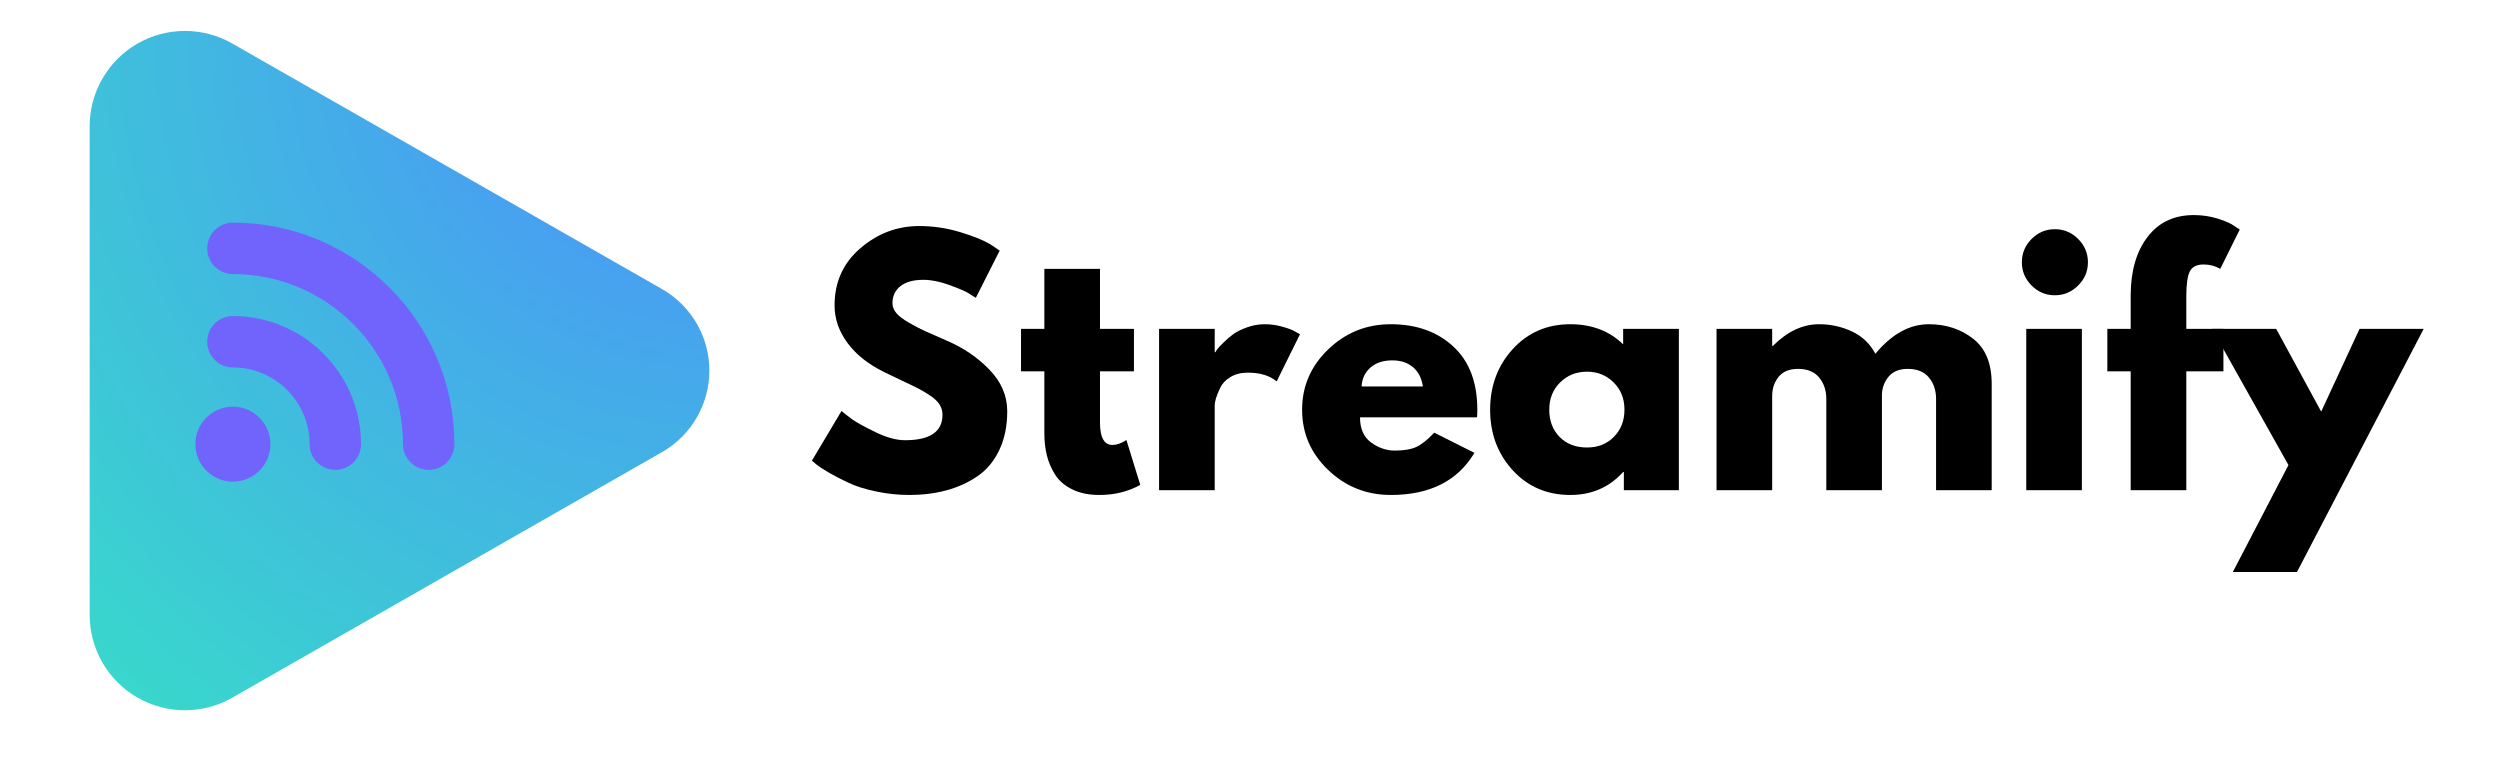 <svg version="1.2" preserveAspectRatio="xMidYMid meet" viewBox="102 234 445.2 135.6" zoomAndPan="magnify" xmlns:xlink="http://www.w3.org/1999/xlink" xmlns="http://www.w3.org/2000/svg" style="max-height: 500px" width="445.2" height="135.6"><defs><clipPath id="cc34bcdbe9"><path d="M 117.965 239.172 L 228.387 239.172 L 228.387 360.535 L 117.965 360.535 Z M 117.965 239.172"/></clipPath><clipPath id="37e51c5b6b"><path d="M 219.902 314.508 L 143.359 358.246 C 138.109 361.25 131.652 361.227 126.418 358.191 C 121.188 355.152 117.965 349.559 117.965 343.508 L 117.965 256.484 C 117.965 250.434 121.188 244.84 126.418 241.801 C 131.652 238.766 138.109 238.742 143.359 241.746 L 219.902 285.484 C 225.109 288.461 228.324 293.996 228.324 299.996 C 228.324 305.992 225.109 311.531 219.902 314.508 Z M 219.902 314.508"/></clipPath><clipPath id="1f47c7b5b0"><path d="M 0.965 0.508 L 111.324 0.508 L 111.324 121.48 L 0.965 121.48 Z M 0.965 0.508"/></clipPath><clipPath id="3a0af88025"><path d="M 102.902 75.508 L 26.359 119.246 C 21.109 122.25 14.652 122.227 9.418 119.191 C 4.188 116.152 0.965 110.559 0.965 104.508 L 0.965 17.484 C 0.965 11.434 4.188 5.84 9.418 2.801 C 14.652 -0.234 21.109 -0.258 26.359 2.746 L 102.902 46.484 C 108.109 49.461 111.324 54.996 111.324 60.996 C 111.324 66.992 108.109 72.531 102.902 75.508 Z M 102.902 75.508"/></clipPath><radialGradient fy="16.974" cy="16.974" fx="12.275" cx="12.275" r="163.75" gradientUnits="userSpaceOnUse" id="d9d91c265a" gradientTransform="matrix(0,1,-1,0,128.3,-11.769)"><stop offset="0" style="stop-color:#4d8bfe;stop-opacity:1;"/><stop offset="0.008" style="stop-color:#4d8cfd;stop-opacity:1;"/><stop offset="0.02" style="stop-color:#4c8dfd;stop-opacity:1;"/><stop offset="0.031" style="stop-color:#4c8efc;stop-opacity:1;"/><stop offset="0.043" style="stop-color:#4c8ffb;stop-opacity:1;"/><stop offset="0.055" style="stop-color:#4c90fb;stop-opacity:1;"/><stop offset="0.066" style="stop-color:#4b91fa;stop-opacity:1;"/><stop offset="0.078" style="stop-color:#4b92fa;stop-opacity:1;"/><stop offset="0.09" style="stop-color:#4b93f9;stop-opacity:1;"/><stop offset="0.102" style="stop-color:#4b93f8;stop-opacity:1;"/><stop offset="0.113" style="stop-color:#4b94f8;stop-opacity:1;"/><stop offset="0.125" style="stop-color:#4a95f7;stop-opacity:1;"/><stop offset="0.137" style="stop-color:#4a96f7;stop-opacity:1;"/><stop offset="0.148" style="stop-color:#4a97f6;stop-opacity:1;"/><stop offset="0.16" style="stop-color:#4a98f5;stop-opacity:1;"/><stop offset="0.172" style="stop-color:#4999f5;stop-opacity:1;"/><stop offset="0.184" style="stop-color:#499af4;stop-opacity:1;"/><stop offset="0.195" style="stop-color:#499bf4;stop-opacity:1;"/><stop offset="0.207" style="stop-color:#499cf3;stop-opacity:1;"/><stop offset="0.219" style="stop-color:#489df2;stop-opacity:1;"/><stop offset="0.23" style="stop-color:#489ef2;stop-opacity:1;"/><stop offset="0.242" style="stop-color:#489ff1;stop-opacity:1;"/><stop offset="0.254" style="stop-color:#489ff1;stop-opacity:1;"/><stop offset="0.262" style="stop-color:#47a0f0;stop-opacity:1;"/><stop offset="0.27" style="stop-color:#47a1f0;stop-opacity:1;"/><stop offset="0.277" style="stop-color:#47a1ef;stop-opacity:1;"/><stop offset="0.285" style="stop-color:#47a2ef;stop-opacity:1;"/><stop offset="0.293" style="stop-color:#47a2ef;stop-opacity:1;"/><stop offset="0.301" style="stop-color:#47a3ee;stop-opacity:1;"/><stop offset="0.309" style="stop-color:#46a4ee;stop-opacity:1;"/><stop offset="0.316" style="stop-color:#46a4ed;stop-opacity:1;"/><stop offset="0.324" style="stop-color:#46a5ed;stop-opacity:1;"/><stop offset="0.332" style="stop-color:#46a6ed;stop-opacity:1;"/><stop offset="0.34" style="stop-color:#46a6ec;stop-opacity:1;"/><stop offset="0.348" style="stop-color:#46a7ec;stop-opacity:1;"/><stop offset="0.355" style="stop-color:#45a7eb;stop-opacity:1;"/><stop offset="0.363" style="stop-color:#45a8eb;stop-opacity:1;"/><stop offset="0.371" style="stop-color:#45a9eb;stop-opacity:1;"/><stop offset="0.379" style="stop-color:#45a9ea;stop-opacity:1;"/><stop offset="0.387" style="stop-color:#45aaea;stop-opacity:1;"/><stop offset="0.395" style="stop-color:#45aae9;stop-opacity:1;"/><stop offset="0.402" style="stop-color:#44abe9;stop-opacity:1;"/><stop offset="0.41" style="stop-color:#44ace8;stop-opacity:1;"/><stop offset="0.418" style="stop-color:#44ace8;stop-opacity:1;"/><stop offset="0.426" style="stop-color:#44ade8;stop-opacity:1;"/><stop offset="0.434" style="stop-color:#44aee7;stop-opacity:1;"/><stop offset="0.441" style="stop-color:#44aee7;stop-opacity:1;"/><stop offset="0.449" style="stop-color:#43afe6;stop-opacity:1;"/><stop offset="0.457" style="stop-color:#43afe6;stop-opacity:1;"/><stop offset="0.465" style="stop-color:#43b0e6;stop-opacity:1;"/><stop offset="0.473" style="stop-color:#43b1e5;stop-opacity:1;"/><stop offset="0.48" style="stop-color:#43b1e5;stop-opacity:1;"/><stop offset="0.488" style="stop-color:#43b2e4;stop-opacity:1;"/><stop offset="0.496" style="stop-color:#43b2e4;stop-opacity:1;"/><stop offset="0.504" style="stop-color:#42b3e3;stop-opacity:1;"/><stop offset="0.516" style="stop-color:#42b4e3;stop-opacity:1;"/><stop offset="0.527" style="stop-color:#42b5e2;stop-opacity:1;"/><stop offset="0.539" style="stop-color:#42b6e2;stop-opacity:1;"/><stop offset="0.551" style="stop-color:#41b7e1;stop-opacity:1;"/><stop offset="0.562" style="stop-color:#41b8e0;stop-opacity:1;"/><stop offset="0.574" style="stop-color:#41b9e0;stop-opacity:1;"/><stop offset="0.586" style="stop-color:#41badf;stop-opacity:1;"/><stop offset="0.598" style="stop-color:#40bbdf;stop-opacity:1;"/><stop offset="0.609" style="stop-color:#40bcde;stop-opacity:1;"/><stop offset="0.621" style="stop-color:#40bddd;stop-opacity:1;"/><stop offset="0.633" style="stop-color:#40bddd;stop-opacity:1;"/><stop offset="0.641" style="stop-color:#3fbedc;stop-opacity:1;"/><stop offset="0.648" style="stop-color:#3fbfdc;stop-opacity:1;"/><stop offset="0.656" style="stop-color:#3fbfdc;stop-opacity:1;"/><stop offset="0.664" style="stop-color:#3fc0db;stop-opacity:1;"/><stop offset="0.672" style="stop-color:#3fc0db;stop-opacity:1;"/><stop offset="0.68" style="stop-color:#3fc1da;stop-opacity:1;"/><stop offset="0.688" style="stop-color:#3ec2da;stop-opacity:1;"/><stop offset="0.695" style="stop-color:#3ec2da;stop-opacity:1;"/><stop offset="0.703" style="stop-color:#3ec3d9;stop-opacity:1;"/><stop offset="0.711" style="stop-color:#3ec3d9;stop-opacity:1;"/><stop offset="0.719" style="stop-color:#3ec4d8;stop-opacity:1;"/><stop offset="0.727" style="stop-color:#3ec5d8;stop-opacity:1;"/><stop offset="0.734" style="stop-color:#3dc5d8;stop-opacity:1;"/><stop offset="0.742" style="stop-color:#3dc6d7;stop-opacity:1;"/><stop offset="0.75" style="stop-color:#3dc7d7;stop-opacity:1;"/><stop offset="0.758" style="stop-color:#3dc7d6;stop-opacity:1;"/><stop offset="0.77" style="stop-color:#3dc8d6;stop-opacity:1;"/><stop offset="0.781" style="stop-color:#3cc9d5;stop-opacity:1;"/><stop offset="0.793" style="stop-color:#3ccad4;stop-opacity:1;"/><stop offset="0.805" style="stop-color:#3ccbd4;stop-opacity:1;"/><stop offset="0.816" style="stop-color:#3cccd3;stop-opacity:1;"/><stop offset="0.824" style="stop-color:#3cccd3;stop-opacity:1;"/><stop offset="0.832" style="stop-color:#3bcdd3;stop-opacity:1;"/><stop offset="0.84" style="stop-color:#3bced2;stop-opacity:1;"/><stop offset="0.848" style="stop-color:#3bced2;stop-opacity:1;"/><stop offset="0.855" style="stop-color:#3bcfd1;stop-opacity:1;"/><stop offset="0.863" style="stop-color:#3bd0d1;stop-opacity:1;"/><stop offset="0.871" style="stop-color:#3bd0d1;stop-opacity:1;"/><stop offset="0.879" style="stop-color:#3ad1d0;stop-opacity:1;"/><stop offset="0.891" style="stop-color:#3ad2cf;stop-opacity:1;"/><stop offset="0.902" style="stop-color:#3ad3cf;stop-opacity:1;"/><stop offset="0.914" style="stop-color:#3ad4ce;stop-opacity:1;"/><stop offset="0.922" style="stop-color:#3ad4ce;stop-opacity:1;"/><stop offset="0.93" style="stop-color:#39d5cd;stop-opacity:1;"/><stop offset="0.938" style="stop-color:#39d5cd;stop-opacity:1;"/><stop offset="0.945" style="stop-color:#39d6cd;stop-opacity:1;"/><stop offset="0.957" style="stop-color:#39d7cc;stop-opacity:1;"/><stop offset="0.965" style="stop-color:#39d8cc;stop-opacity:1;"/><stop offset="0.973" style="stop-color:#38d8cb;stop-opacity:1;"/><stop offset="0.984" style="stop-color:#38d9cb;stop-opacity:1;"/><stop offset="0.992" style="stop-color:#38daca;stop-opacity:1;"/><stop offset="1" style="stop-color:#38daca;stop-opacity:1;"/></radialGradient><clipPath id="0a3c73fb8e"><rect height="122" y="0" width="112" x="0"/></clipPath><clipPath id="d14f0f2ca8"><path d="M 138.863 273.648 L 182.922 273.648 L 182.922 317.738 L 138.863 317.738 Z M 138.863 273.648"/></clipPath><clipPath id="0390b4c5d2"><path d="M 136.797 306.387 L 150.215 306.387 L 150.215 319.773 L 136.797 319.773 Z M 136.797 306.387"/></clipPath></defs><g id="39159bb5df"><g clip-path="url(#cc34bcdbe9)" clip-rule="nonzero"><g clip-path="url(#37e51c5b6b)" clip-rule="nonzero"><g transform="matrix(1,0,0,1,117,239)"><g clip-path="url(#0a3c73fb8e)"><g clip-path="url(#1f47c7b5b0)" clip-rule="nonzero"><g clip-path="url(#3a0af88025)" clip-rule="nonzero"><path d="M 111.324 0.508 L 0.965 0.508 L 0.965 121.48 L 111.324 121.48 Z M 111.324 0.508" style="stroke:none;fill-rule:nonzero;fill:url(#d9d91c265a);"/></g></g></g></g></g></g><path d="M 161.711 317.672 C 159.184 317.672 157.133 315.625 157.133 313.098 C 157.133 305.566 151.004 299.438 143.477 299.438 C 140.945 299.438 138.898 297.391 138.898 294.859 C 138.898 292.332 140.945 290.281 143.477 290.281 C 156.055 290.281 166.289 300.516 166.289 313.098 C 166.289 315.625 164.242 317.672 161.711 317.672" style="stroke:none;fill-rule:nonzero;fill:#7164fd;fill-opacity:1;"/><g clip-path="url(#d14f0f2ca8)" clip-rule="nonzero"><path d="M 178.348 317.672 C 175.812 317.672 173.766 315.625 173.766 313.098 C 173.766 296.395 160.18 282.809 143.477 282.809 C 140.945 282.809 138.898 280.758 138.898 278.227 C 138.898 275.699 140.945 273.648 143.477 273.648 C 165.227 273.648 182.922 291.348 182.922 313.098 C 182.922 315.625 180.871 317.672 178.348 317.672" style="stroke:none;fill-rule:nonzero;fill:#7164fd;fill-opacity:1;"/></g><g clip-path="url(#0390b4c5d2)" clip-rule="nonzero"><path d="M 150.156 313.098 C 150.156 316.785 147.164 319.773 143.477 319.773 C 139.785 319.773 136.797 316.785 136.797 313.098 C 136.797 309.406 139.785 306.418 143.477 306.418 C 147.164 306.418 150.156 309.406 150.156 313.098" style="stroke:none;fill-rule:nonzero;fill:#7164fd;fill-opacity:1;"/></g><g style="fill:#000000;fill-opacity:1;"><g transform="translate(245.306, 321.3)"><path d="M 20.391 -47.047 C 22.891 -47.047 25.332 -46.68 27.719 -45.953 C 30.102 -45.223 31.879 -44.504 33.047 -43.797 L 34.719 -42.672 L 30.469 -34.266 C 30.125 -34.492 29.656 -34.785 29.062 -35.141 C 28.469 -35.492 27.348 -35.969 25.703 -36.562 C 24.055 -37.164 22.523 -37.469 21.109 -37.469 C 19.359 -37.469 18.004 -37.094 17.047 -36.344 C 16.098 -35.594 15.625 -34.582 15.625 -33.312 C 15.625 -32.688 15.848 -32.102 16.297 -31.562 C 16.742 -31.02 17.508 -30.438 18.594 -29.812 C 19.676 -29.195 20.629 -28.703 21.453 -28.328 C 22.273 -27.961 23.539 -27.406 25.25 -26.656 C 28.238 -25.383 30.785 -23.656 32.891 -21.469 C 35.004 -19.289 36.062 -16.82 36.062 -14.062 C 36.062 -11.406 35.582 -9.086 34.625 -7.109 C 33.676 -5.129 32.367 -3.578 30.703 -2.453 C 29.047 -1.336 27.207 -0.508 25.188 0.031 C 23.176 0.57 20.992 0.844 18.641 0.844 C 16.629 0.844 14.648 0.633 12.703 0.219 C 10.766 -0.188 9.141 -0.695 7.828 -1.312 C 6.523 -1.926 5.352 -2.531 4.312 -3.125 C 3.27 -3.727 2.504 -4.234 2.016 -4.641 L 1.281 -5.266 L 6.547 -14.109 C 6.992 -13.734 7.609 -13.254 8.391 -12.672 C 9.18 -12.098 10.57 -11.328 12.562 -10.359 C 14.562 -9.391 16.328 -8.906 17.859 -8.906 C 22.305 -8.906 24.531 -10.414 24.531 -13.438 C 24.531 -14.07 24.367 -14.66 24.047 -15.203 C 23.734 -15.742 23.176 -16.285 22.375 -16.828 C 21.57 -17.367 20.859 -17.797 20.234 -18.109 C 19.617 -18.43 18.613 -18.914 17.219 -19.562 C 15.82 -20.219 14.785 -20.719 14.109 -21.062 C 11.305 -22.438 9.141 -24.16 7.609 -26.234 C 6.078 -28.305 5.312 -30.535 5.312 -32.922 C 5.312 -37.066 6.844 -40.457 9.906 -43.094 C 12.969 -45.727 16.461 -47.047 20.391 -47.047 Z M 20.391 -47.047" style="stroke:none"/></g></g><g style="fill:#000000;fill-opacity:1;"><g transform="translate(282.932, 321.3)"><path d="M 5.047 -28.734 L 5.047 -39.422 L 14.953 -39.422 L 14.953 -28.734 L 21 -28.734 L 21 -21.172 L 14.953 -21.172 L 14.953 -12.047 C 14.953 -9.391 15.695 -8.062 17.188 -8.062 C 17.562 -8.062 17.953 -8.133 18.359 -8.281 C 18.773 -8.438 19.094 -8.586 19.312 -8.734 L 19.656 -8.953 L 22.125 -0.953 C 19.988 0.242 17.562 0.844 14.844 0.844 C 12.977 0.844 11.375 0.516 10.031 -0.141 C 8.688 -0.797 7.664 -1.672 6.969 -2.766 C 6.281 -3.867 5.785 -5.023 5.484 -6.234 C 5.191 -7.453 5.047 -8.754 5.047 -10.141 L 5.047 -21.172 L 0.891 -21.172 L 0.891 -28.734 Z M 5.047 -28.734" style="stroke:none"/></g></g><g style="fill:#000000;fill-opacity:1;"><g transform="translate(305.049, 321.3)"><path d="M 3.359 0 L 3.359 -28.734 L 13.266 -28.734 L 13.266 -24.578 L 13.391 -24.578 C 13.461 -24.734 13.582 -24.922 13.75 -25.141 C 13.914 -25.367 14.281 -25.758 14.844 -26.312 C 15.406 -26.875 16 -27.379 16.625 -27.828 C 17.258 -28.273 18.082 -28.676 19.094 -29.031 C 20.102 -29.383 21.129 -29.562 22.172 -29.562 C 23.254 -29.562 24.316 -29.41 25.359 -29.109 C 26.41 -28.816 27.176 -28.52 27.656 -28.219 L 28.453 -27.781 L 24.297 -19.375 C 23.066 -20.414 21.352 -20.938 19.156 -20.938 C 17.957 -20.938 16.926 -20.676 16.062 -20.156 C 15.207 -19.633 14.602 -19 14.25 -18.25 C 13.895 -17.508 13.641 -16.875 13.484 -16.344 C 13.336 -15.82 13.266 -15.414 13.266 -15.125 L 13.266 0 Z M 3.359 0" style="stroke:none"/></g></g><g style="fill:#000000;fill-opacity:1;"><g transform="translate(332.597, 321.3)"><path d="M 32.422 -12.984 L 11.594 -12.984 C 11.594 -10.973 12.242 -9.484 13.547 -8.516 C 14.859 -7.547 16.281 -7.062 17.812 -7.062 C 19.414 -7.062 20.68 -7.273 21.609 -7.703 C 22.547 -8.129 23.613 -8.977 24.812 -10.25 L 31.969 -6.656 C 28.988 -1.656 24.023 0.844 17.078 0.844 C 12.742 0.844 9.023 -0.641 5.922 -3.609 C 2.828 -6.578 1.281 -10.148 1.281 -14.328 C 1.281 -18.516 2.828 -22.098 5.922 -25.078 C 9.023 -28.066 12.742 -29.562 17.078 -29.562 C 21.629 -29.562 25.332 -28.242 28.188 -25.609 C 31.051 -22.984 32.484 -19.227 32.484 -14.344 C 32.484 -13.664 32.461 -13.211 32.422 -12.984 Z M 11.875 -18.484 L 22.797 -18.484 C 22.566 -19.973 21.973 -21.117 21.016 -21.922 C 20.066 -22.723 18.848 -23.125 17.359 -23.125 C 15.711 -23.125 14.406 -22.691 13.438 -21.828 C 12.469 -20.973 11.945 -19.859 11.875 -18.484 Z M 11.875 -18.484" style="stroke:none"/></g></g><g style="fill:#000000;fill-opacity:1;"><g transform="translate(366.081, 321.3)"><path d="M 5.312 -3.547 C 2.625 -6.484 1.281 -10.078 1.281 -14.328 C 1.281 -18.586 2.625 -22.191 5.312 -25.141 C 8.008 -28.086 11.426 -29.562 15.562 -29.562 C 19.375 -29.562 22.508 -28.367 24.969 -25.984 L 24.969 -28.734 L 34.891 -28.734 L 34.891 0 L 25.094 0 L 25.094 -3.25 L 24.969 -3.25 C 22.508 -0.52 19.375 0.844 15.562 0.844 C 11.426 0.844 8.008 -0.617 5.312 -3.547 Z M 13.75 -19.203 C 12.457 -17.93 11.812 -16.305 11.812 -14.328 C 11.812 -12.359 12.426 -10.742 13.656 -9.484 C 14.895 -8.234 16.52 -7.609 18.531 -7.609 C 20.477 -7.609 22.078 -8.242 23.328 -9.516 C 24.578 -10.785 25.203 -12.395 25.203 -14.344 C 25.203 -16.312 24.555 -17.93 23.266 -19.203 C 21.984 -20.473 20.406 -21.109 18.531 -21.109 C 16.633 -21.109 15.039 -20.473 13.75 -19.203 Z M 13.75 -19.203" style="stroke:none"/></g></g><g style="fill:#000000;fill-opacity:1;"><g transform="translate(404.323, 321.3)"><path d="M 3.359 0 L 3.359 -28.734 L 13.266 -28.734 L 13.266 -25.703 L 13.391 -25.703 C 15.961 -28.273 18.703 -29.562 21.609 -29.562 C 23.703 -29.562 25.66 -29.129 27.484 -28.266 C 29.316 -27.41 30.703 -26.086 31.641 -24.297 C 34.555 -27.805 37.727 -29.562 41.156 -29.562 C 44.219 -29.562 46.848 -28.703 49.047 -26.984 C 51.254 -25.273 52.359 -22.586 52.359 -18.922 L 52.359 0 L 42.453 0 L 42.453 -16.234 C 42.453 -17.766 42.031 -19.039 41.188 -20.062 C 40.344 -21.094 39.082 -21.609 37.406 -21.609 C 35.945 -21.609 34.832 -21.172 34.062 -20.297 C 33.301 -19.422 32.883 -18.367 32.812 -17.141 L 32.812 0 L 22.906 0 L 22.906 -16.234 C 22.906 -17.766 22.484 -19.039 21.641 -20.062 C 20.805 -21.094 19.547 -21.609 17.859 -21.609 C 16.328 -21.609 15.176 -21.133 14.406 -20.188 C 13.645 -19.238 13.266 -18.109 13.266 -16.797 L 13.266 0 Z M 3.359 0" style="stroke:none"/></g></g><g style="fill:#000000;fill-opacity:1;"><g transform="translate(459.476, 321.3)"><path d="M 4.312 -44.75 C 5.469 -45.906 6.848 -46.484 8.453 -46.484 C 10.055 -46.484 11.438 -45.906 12.594 -44.75 C 13.758 -43.594 14.344 -42.207 14.344 -40.594 C 14.344 -38.988 13.758 -37.609 12.594 -36.453 C 11.438 -35.297 10.055 -34.719 8.453 -34.719 C 6.848 -34.719 5.469 -35.297 4.312 -36.453 C 3.156 -37.609 2.578 -38.988 2.578 -40.594 C 2.578 -42.207 3.156 -43.594 4.312 -44.75 Z M 3.359 -28.734 L 3.359 0 L 13.266 0 L 13.266 -28.734 Z M 3.359 -28.734" style="stroke:none"/></g></g><g style="fill:#000000;fill-opacity:1;"><g transform="translate(476.385, 321.3)"><path d="M 5.047 -28.734 L 5.047 -34.828 C 5.078 -39.117 6.082 -42.551 8.062 -45.125 C 10.039 -47.707 12.785 -49 16.297 -49 C 17.785 -49 19.211 -48.785 20.578 -48.359 C 21.941 -47.93 22.922 -47.492 23.516 -47.047 L 24.469 -46.422 L 21 -39.422 C 20.102 -39.941 19.113 -40.203 18.031 -40.203 C 16.801 -40.203 15.977 -39.781 15.562 -38.938 C 15.156 -38.102 14.953 -36.641 14.953 -34.547 L 14.953 -28.734 L 21.562 -28.734 L 21.562 -21.172 L 14.953 -21.172 L 14.953 0 L 5.047 0 L 5.047 -21.172 L 0.891 -21.172 L 0.891 -28.734 Z M 5.047 -28.734" style="stroke:none"/></g></g><g style="fill:#000000;fill-opacity:1;"><g transform="translate(497.046, 321.3)"><path d="M 25.141 -28.734 L 36.562 -28.734 L 14 14.562 L 2.578 14.562 L 12.484 -4.484 L -1.125 -28.734 L 10.297 -28.734 L 18.312 -14 Z M 25.141 -28.734" style="stroke:none"/></g></g></g></svg>